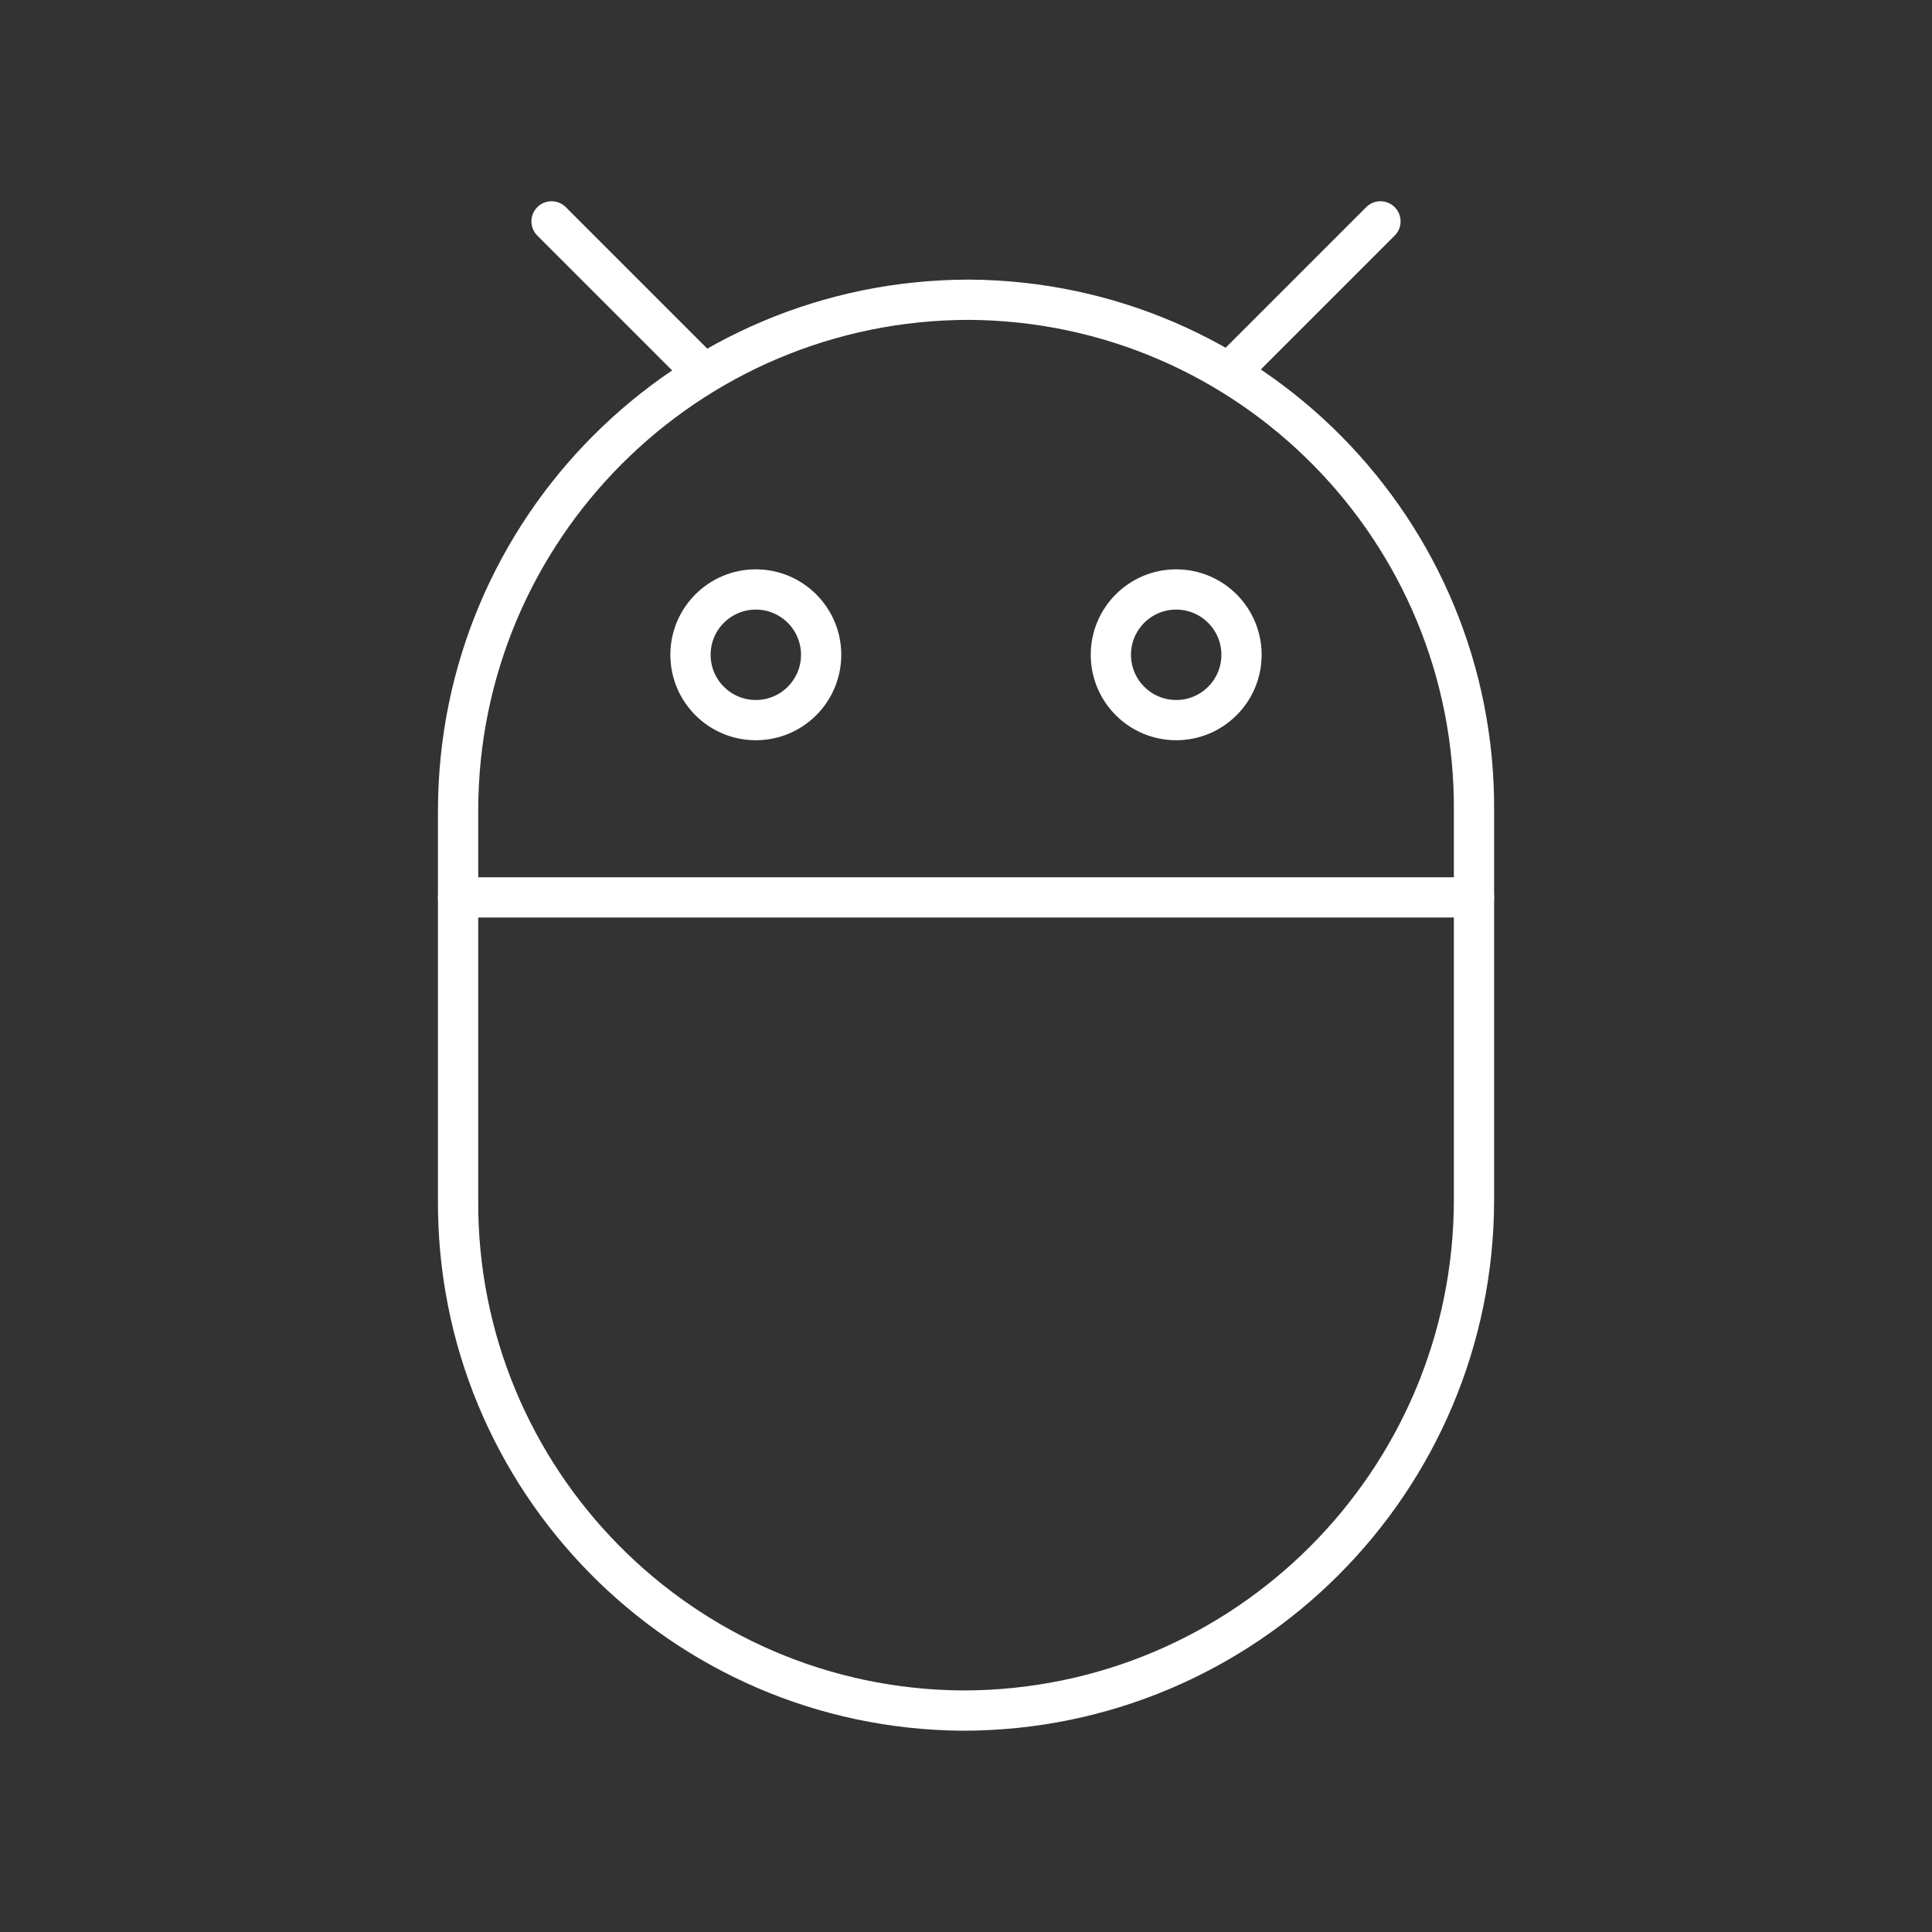 <?xml version="1.0" encoding="UTF-8"?><svg id="a" xmlns="http://www.w3.org/2000/svg" viewBox="0 0 48 48"><rect x="0" y="0" width="48" height="48" fill="#333333" stroke="none"/><defs><style>.b{fill:none;stroke:#fff;stroke-linecap:round;stroke-linejoin:round;}</style></defs><path class="b" d="M24.082,7.447c6.97.045,12.584,5.732,12.539,12.702v9.648c0,7.015-5.687,12.702-12.702,12.702-6.97-.045-12.584-5.732-12.538-12.702v-9.648c0-7.015,5.687-12.702,12.702-12.702,0,0,0,0,0,0Z"/><path class="b" d="M11.38,22.296h25.241"/><circle class="b" cx="18.778" cy="16.268" r="1.623"/><circle class="b" cx="29.222" cy="16.268" r="1.623"/><path class="b" d="M30.639,9.158l3.658-3.658"/><path class="b" d="M17.361,9.158l-3.658-3.658"/></svg>